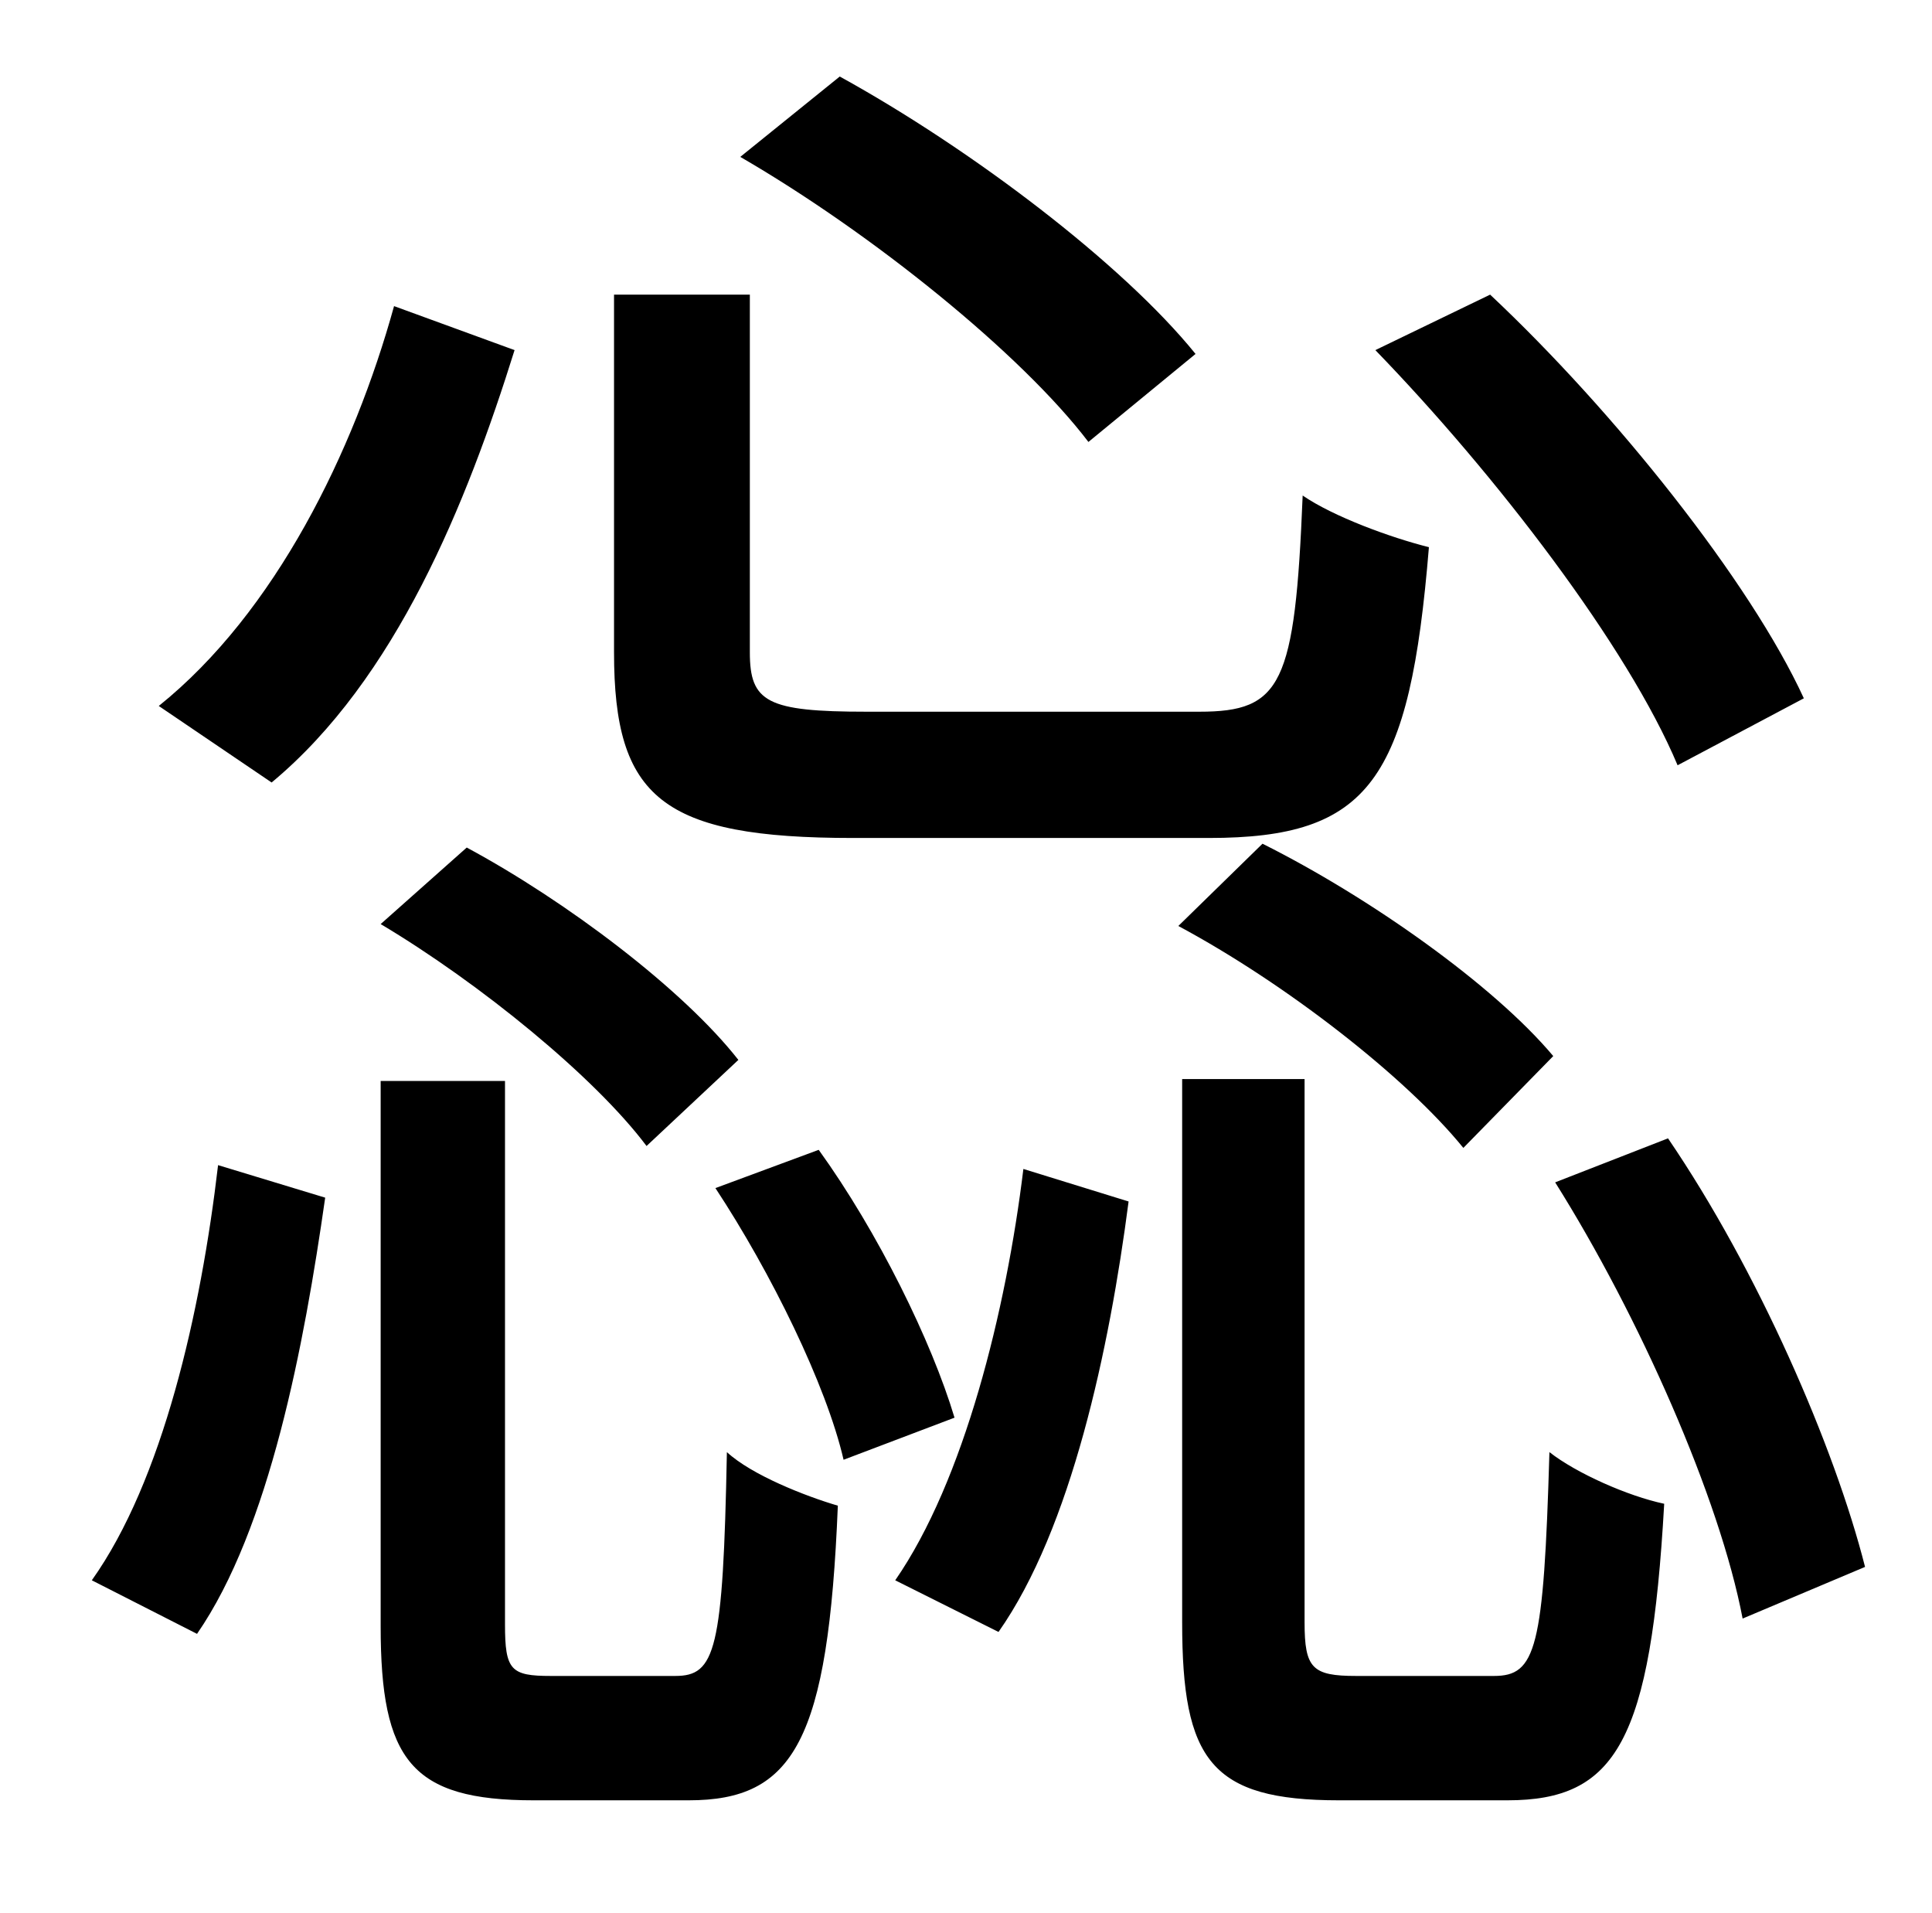 <?xml version="1.0" standalone="no"?>
<!DOCTYPE svg PUBLIC "-//W3C//DTD SVG 1.1//EN" "http://www.w3.org/Graphics/SVG/1.1/DTD/svg11.dtd" >
<svg xmlns="http://www.w3.org/2000/svg" xmlns:xlink="http://www.w3.org/1999/xlink" version="1.1" viewBox="-10 0 1010 1000">
   <path fill="currentColor"
d="M608 564h64v284c0 24 4 28 27 28h72c22 0 26 -14 29 -117c14 11 41 23 60 27c-7 124 -25 155 -82 155h-88c-67 0 -82 -21 -82 -93v-284zM189 565h65v284c0 24 3 27 24 27h65c21 0 25 -13 27 -117c13 12 41 23 58 28c-5 123 -23 154 -78 154h-81c-64 0 -80 -21 -80 -91
v-285zM803 618l59 -23c47 69 87 161 103 224l-64 27c-12 -63 -54 -158 -98 -228zM606 484l44 -43c56 28 121 74 152 111l-47 48c-30 -37 -93 -86 -149 -116zM525 611l55 17c-10 77 -30 171 -68 225l-54 -27c36 -52 58 -141 67 -215zM311 154h71v187c0 26 9 31 61 31h174
c43 0 50 -14 54 -113c16 11 46 22 66 27c-10 122 -31 152 -115 152h-186c-100 0 -125 -21 -125 -97v-187zM364 621l54 -20c31 43 59 100 71 140l-58 22c-9 -39 -38 -98 -67 -142zM709 183l60 -29c65 61 136 150 164 211l-66 35c-26 -62 -95 -152 -158 -217zM189 483l45 -40
c52 28 113 74 142 111l-48 45c-27 -36 -87 -85 -139 -116zM377 82l52 -42c69 38 148 98 186 145l-56 46c-35 -46 -113 -109 -182 -149zM104 609l56 17c-11 77 -29 173 -67 228l-55 -28c37 -52 57 -140 66 -217zM196 160l63 23c-25 80 -62 172 -127 226l-59 -40
c61 -49 102 -133 123 -209z" />
</svg>
